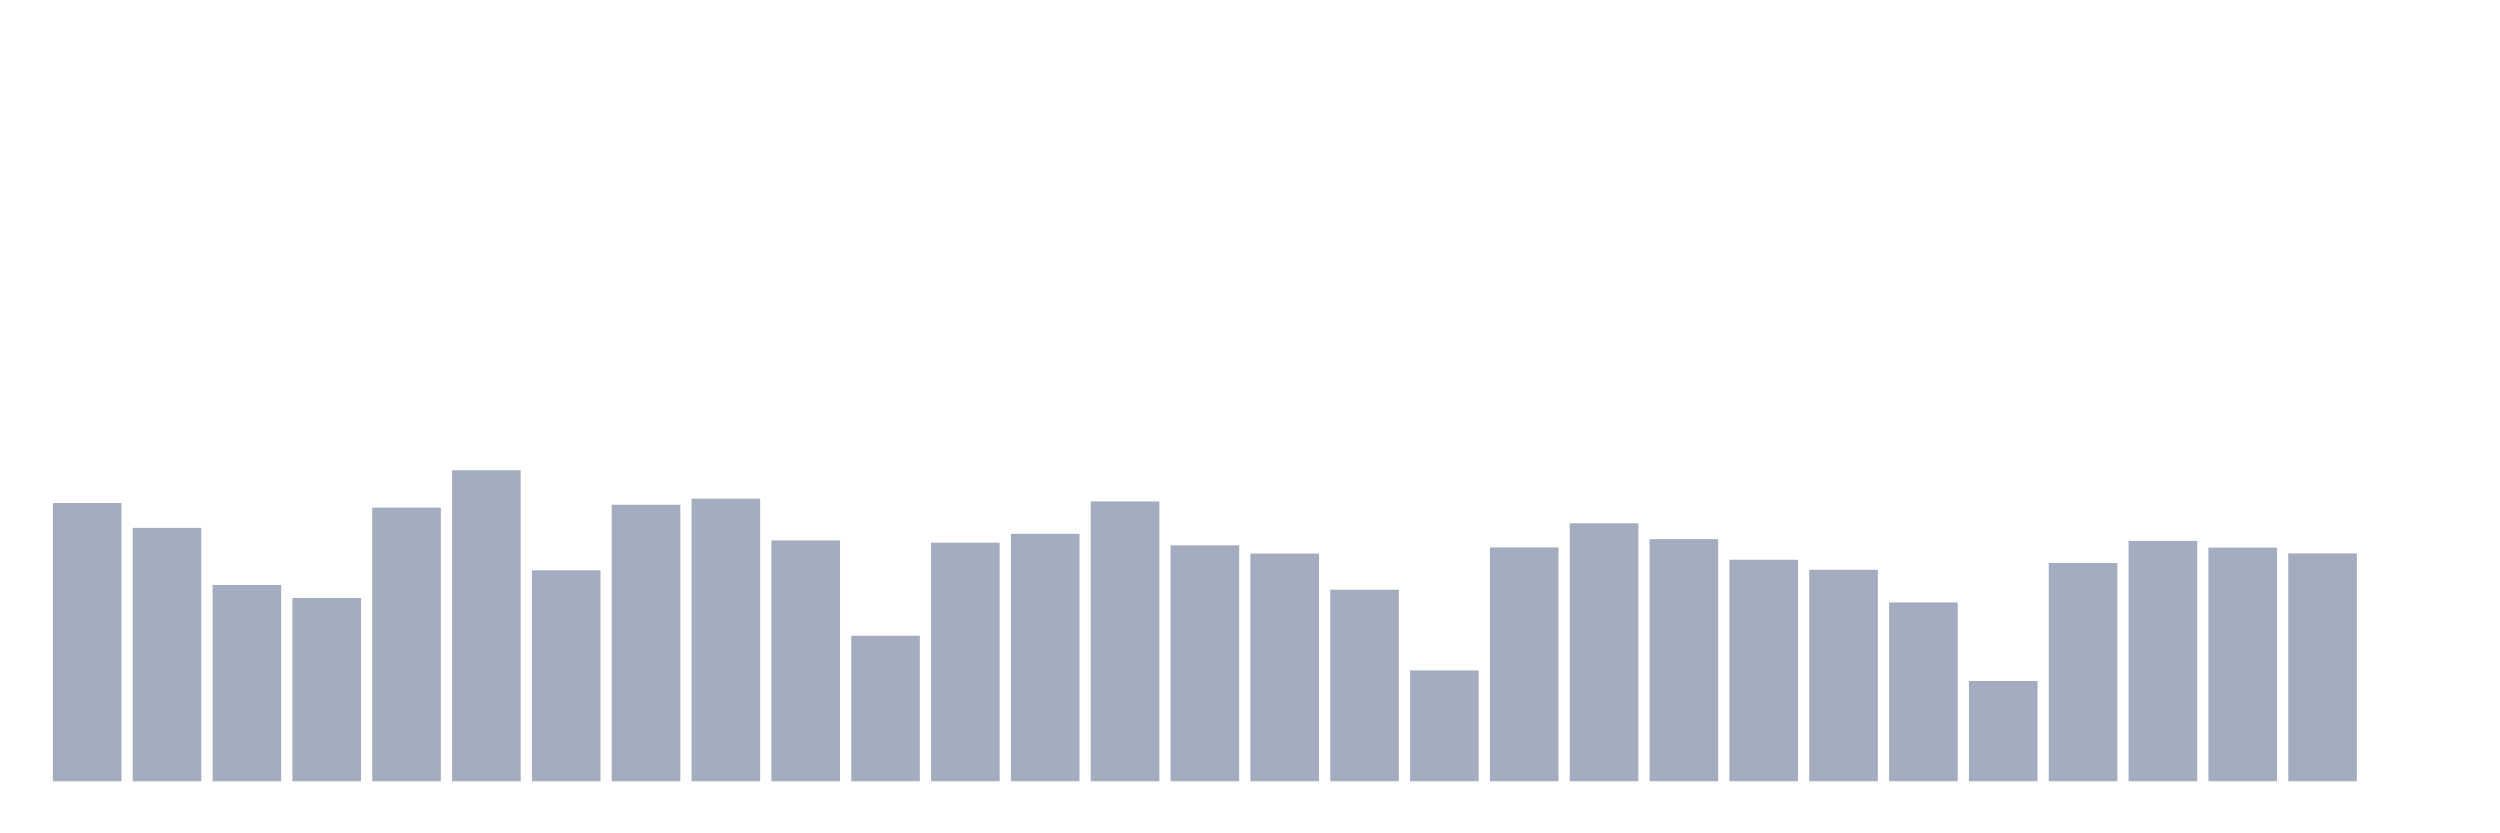 <svg xmlns="http://www.w3.org/2000/svg" viewBox="0 0 480 160"><g transform="translate(10,10)"><rect class="bar" x="0.153" width="13.175" y="86.578" height="53.422" fill="rgb(164,173,192)"></rect><rect class="bar" x="15.482" width="13.175" y="91.348" height="48.652" fill="rgb(164,173,192)"></rect><rect class="bar" x="30.81" width="13.175" y="102.31" height="37.69" fill="rgb(164,173,192)"></rect><rect class="bar" x="46.138" width="13.175" y="104.814" height="35.186" fill="rgb(164,173,192)"></rect><rect class="bar" x="61.466" width="13.175" y="87.458" height="52.542" fill="rgb(164,173,192)"></rect><rect class="bar" x="76.794" width="13.175" y="80.285" height="59.715" fill="rgb(164,173,192)"></rect><rect class="bar" x="92.123" width="13.175" y="99.502" height="40.498" fill="rgb(164,173,192)"></rect><rect class="bar" x="107.451" width="13.175" y="86.916" height="53.084" fill="rgb(164,173,192)"></rect><rect class="bar" x="122.779" width="13.175" y="85.732" height="54.268" fill="rgb(164,173,192)"></rect><rect class="bar" x="138.107" width="13.175" y="93.751" height="46.249" fill="rgb(164,173,192)"></rect><rect class="bar" x="153.436" width="13.175" y="112.054" height="27.946" fill="rgb(164,173,192)"></rect><rect class="bar" x="168.764" width="13.175" y="94.19" height="45.81" fill="rgb(164,173,192)"></rect><rect class="bar" x="184.092" width="13.175" y="92.499" height="47.501" fill="rgb(164,173,192)"></rect><rect class="bar" x="199.42" width="13.175" y="86.274" height="53.726" fill="rgb(164,173,192)"></rect><rect class="bar" x="214.748" width="13.175" y="94.698" height="45.302" fill="rgb(164,173,192)"></rect><rect class="bar" x="230.077" width="13.175" y="96.288" height="43.712" fill="rgb(164,173,192)"></rect><rect class="bar" x="245.405" width="13.175" y="103.224" height="36.776" fill="rgb(164,173,192)"></rect><rect class="bar" x="260.733" width="13.175" y="118.719" height="21.281" fill="rgb(164,173,192)"></rect><rect class="bar" x="276.061" width="13.175" y="95.104" height="44.896" fill="rgb(164,173,192)"></rect><rect class="bar" x="291.39" width="13.175" y="90.469" height="49.531" fill="rgb(164,173,192)"></rect><rect class="bar" x="306.718" width="13.175" y="93.514" height="46.486" fill="rgb(164,173,192)"></rect><rect class="bar" x="322.046" width="13.175" y="97.472" height="42.528" fill="rgb(164,173,192)"></rect><rect class="bar" x="337.374" width="13.175" y="99.401" height="40.599" fill="rgb(164,173,192)"></rect><rect class="bar" x="352.702" width="13.175" y="105.66" height="34.34" fill="rgb(164,173,192)"></rect><rect class="bar" x="368.031" width="13.175" y="120.749" height="19.251" fill="rgb(164,173,192)"></rect><rect class="bar" x="383.359" width="13.175" y="98.081" height="41.919" fill="rgb(164,173,192)"></rect><rect class="bar" x="398.687" width="13.175" y="93.852" height="46.148" fill="rgb(164,173,192)"></rect><rect class="bar" x="414.015" width="13.175" y="95.138" height="44.862" fill="rgb(164,173,192)"></rect><rect class="bar" x="429.344" width="13.175" y="96.254" height="43.746" fill="rgb(164,173,192)"></rect><rect class="bar" x="444.672" width="13.175" y="140" height="0" fill="rgb(164,173,192)"></rect></g></svg>